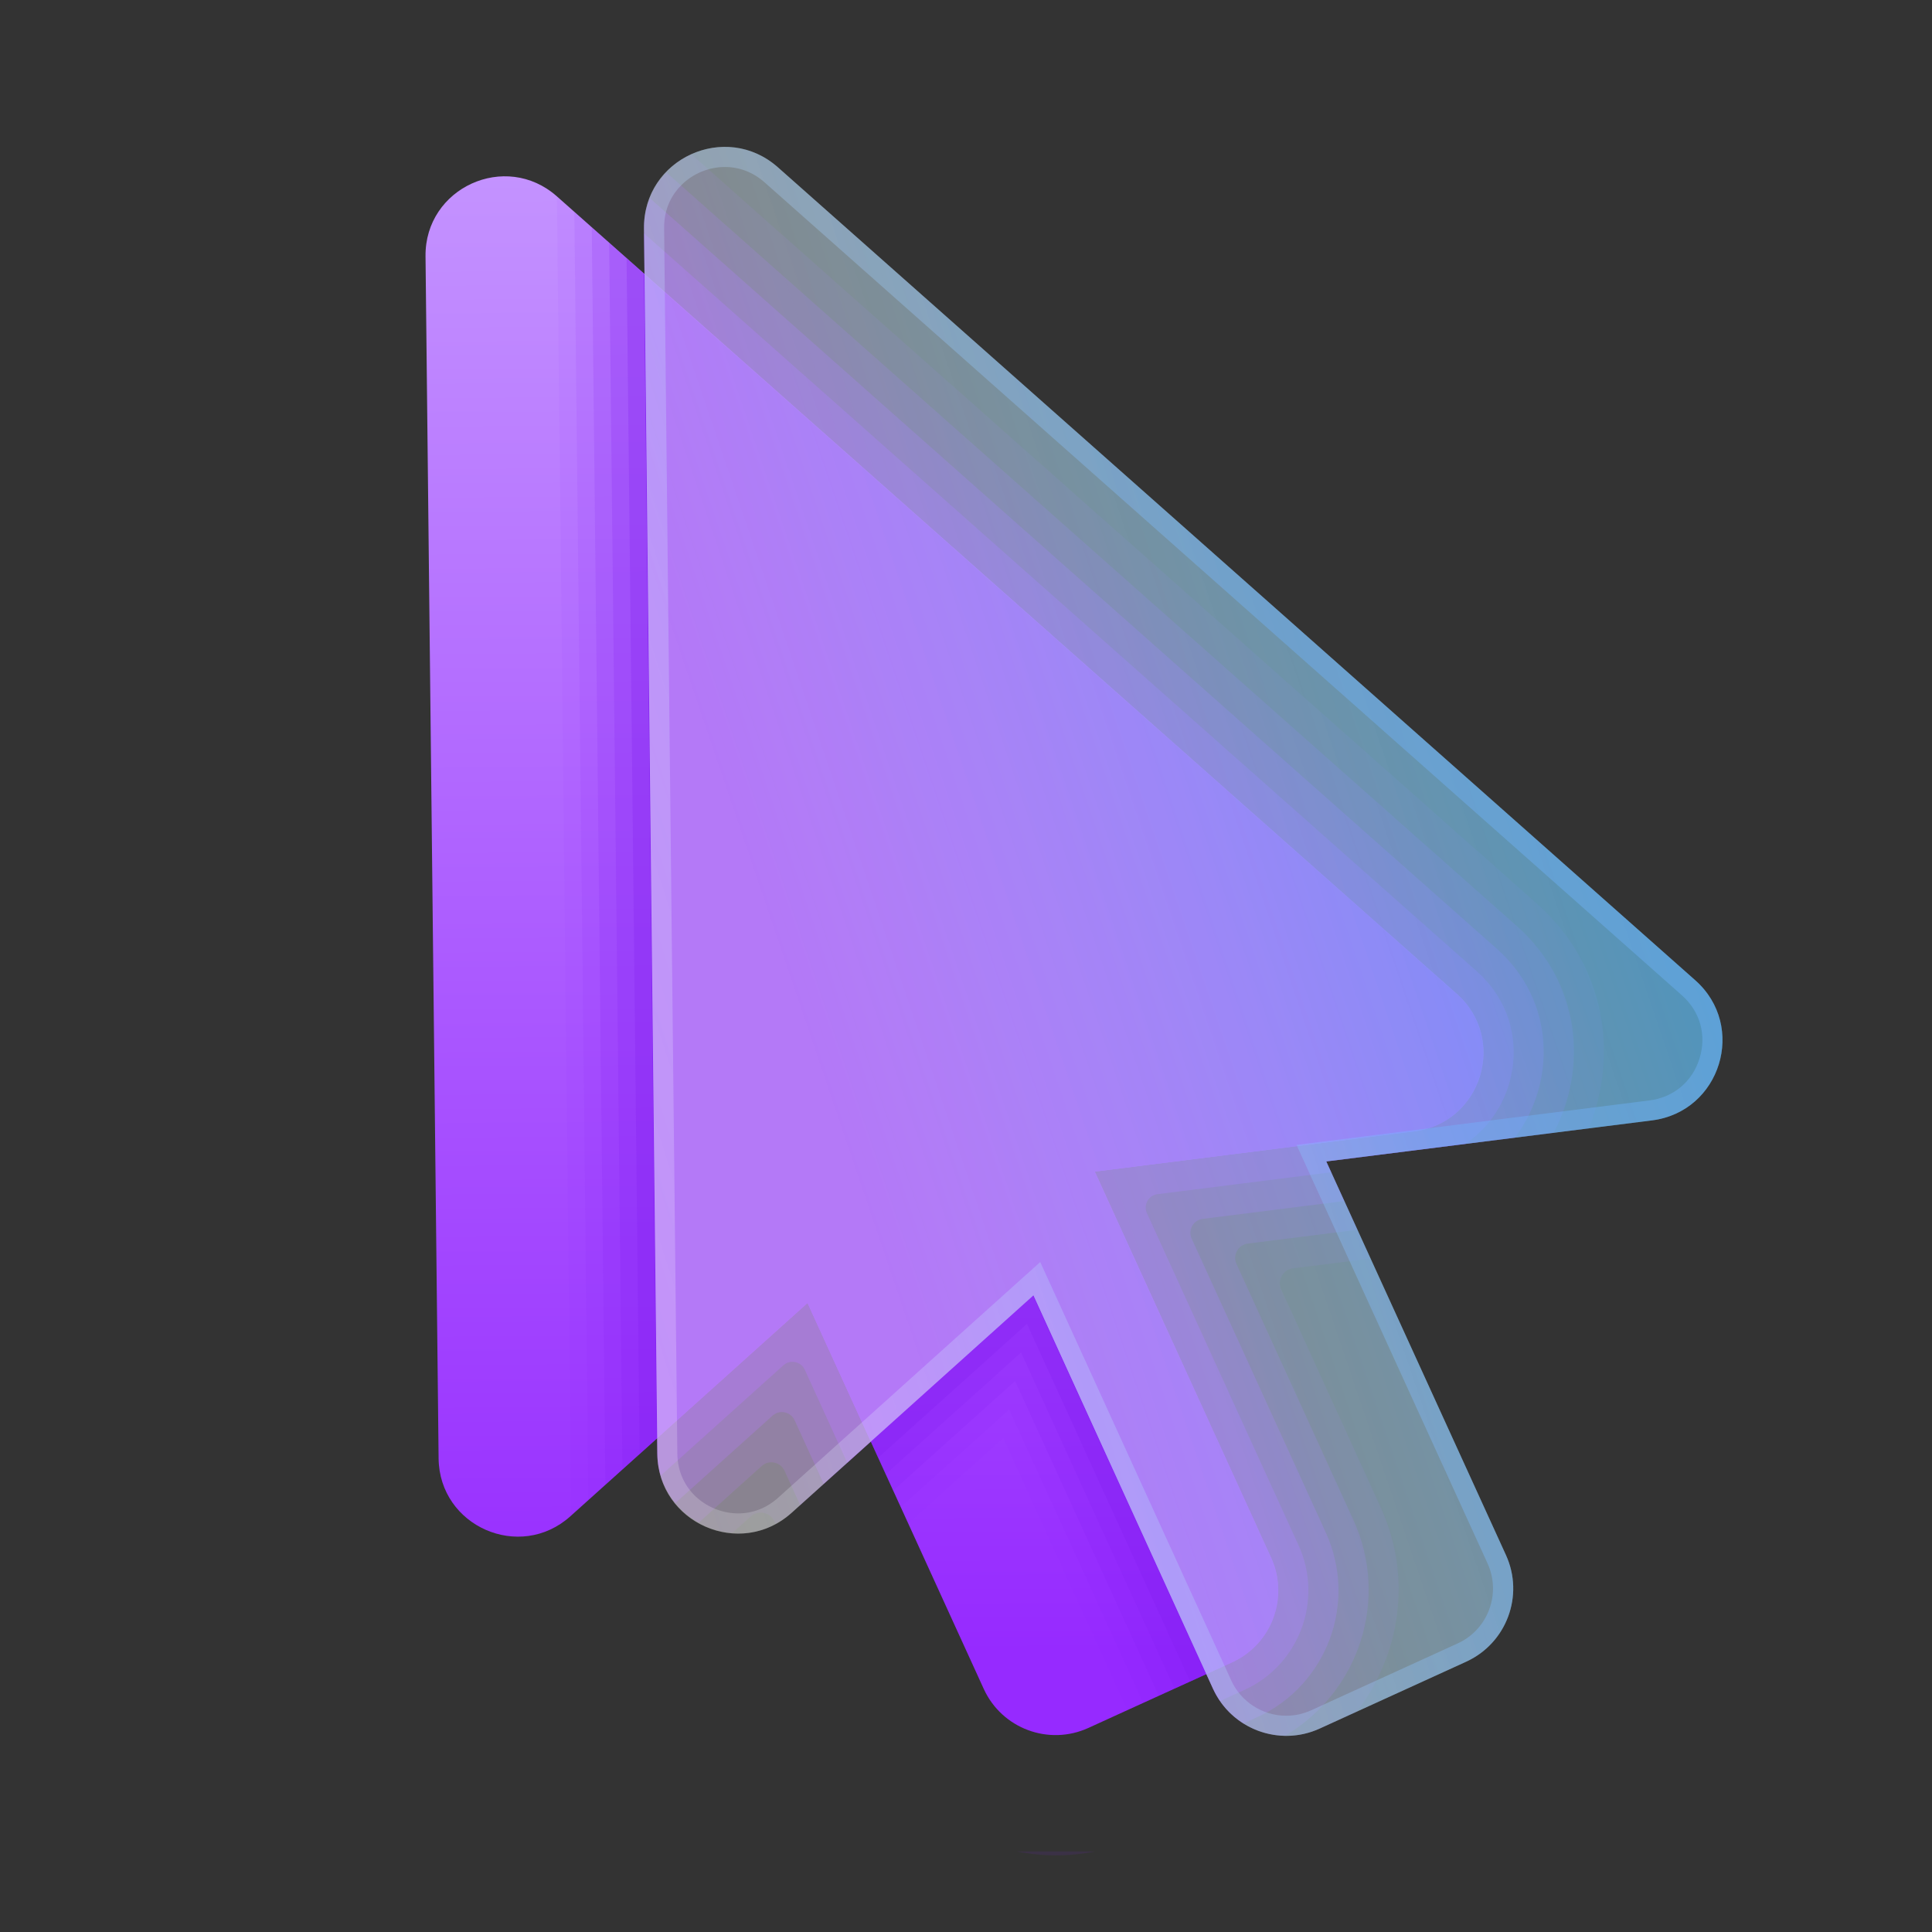 <svg xmlns="http://www.w3.org/2000/svg"  viewBox="0 0 48 48" width="26px" height="26px" baseProfile="basic"><rect x="0" y="0" width="48" height="48" fill="#333333" stroke="none"/><linearGradient id="u9FaNT0xu2h8jTaSkW4MAa" x1="1.018" x2="17.884" y1="-10.059" y2="-47.631" gradientTransform="rotate(-24.536 130.033 -37.036)" gradientUnits="userSpaceOnUse"><stop offset="0" stop-color="#962aff"/><stop offset=".781" stop-color="#be85ff"/><stop offset="1" stop-color="#c99fff"/></linearGradient><path fill="url(#u9FaNT0xu2h8jTaSkW4MAa)" d="M36.194,24.693L13.835,4.878c-1.274-1.129-3.282-0.212-3.263,1.49l0.325,29.866	c0.018,1.688,2.019,2.566,3.274,1.437l5.893-5.299l4.377,9.588c0.45,0.986,1.614,1.42,2.6,0.97l3.57-1.63	c0.986-0.45,1.42-1.614,0.97-2.6L27.2,29.108l7.938-1.001C36.812,27.897,37.456,25.812,36.194,24.693z"/><g opacity=".1"><path fill="#821ff1" d="M17.176,3.832C16.501,4.137,15.991,4.805,16,5.675l0.331,30.445c0.012,1.132,0.9,1.892,1.869,1.962 l0.452-0.406c0.187-0.168,0.484-0.107,0.588,0.122l0.025,0.055c0.139-0.075,0.277-0.153,0.403-0.267l6.007-5.402l4.462,9.774 c0.459,1.005,1.645,1.448,2.65,0.989l0.924-0.422c1.079-1.41,1.384-3.341,0.595-5.069l-2.474-5.419 c-0.104-0.229,0.043-0.493,0.292-0.525l1.926-0.243l-1.102-2.413l6.526-0.823c0.738-1.822,0.428-4.058-1.294-5.585L17.176,3.832z"/><path fill="#821ff1" d="M25.262,46c0.633,0.126,1.29,0.131,1.941,0H25.262z"/></g><path fill="#821ff1" d="M16.559,4.288C16.222,4.639,15.994,5.108,16,5.675l0.331,30.445	c0.009,0.784,0.445,1.382,1.03,1.708l1.562-1.405c0.181-0.163,0.468-0.103,0.569,0.118l0.389,0.853l5.795-5.211l4.462,9.774	c0.332,0.727,1.045,1.153,1.794,1.163c1.828-1.083,2.596-3.377,1.693-5.354l-2.905-6.363c-0.101-0.221,0.042-0.477,0.283-0.507	l2.723-0.343l-0.775-1.698l5.65-0.712c0.848-1.606,0.674-3.726-0.915-5.134L16.559,4.288z" opacity=".2"/><path fill="#821ff1" d="M16.149,4.927C16.06,5.156,15.997,5.401,16,5.675l0.331,30.445	c0.005,0.486,0.183,0.896,0.448,1.223l2.414-2.171c0.175-0.157,0.452-0.1,0.549,0.114l0.723,1.583l5.21-4.685l4.462,9.774	c0.169,0.37,0.437,0.661,0.757,0.862l0.336-0.154c1.739-0.794,2.505-2.848,1.711-4.587l-3.335-7.306	c-0.097-0.214,0.04-0.46,0.273-0.49l3.519-0.444l-0.449-0.983l4.688-0.591c1.018-1.348,1.02-3.391-0.45-4.694L16.149,4.927z" opacity=".3"/><path fill="#821ff1" d="M16.001,5.798l0.33,30.322c0.002,0.192,0.037,0.37,0.086,0.54l3.047-2.74	c0.168-0.151,0.436-0.096,0.53,0.11l1.056,2.313l4.626-4.16l4.462,9.774c0.05,0.109,0.111,0.208,0.177,0.303l0.605-0.276	c1.362-0.622,1.963-2.231,1.341-3.593l-3.766-8.25c-0.094-0.206,0.039-0.444,0.263-0.472l4.316-0.544l-0.123-0.269l3.451-0.435	c1.388-0.924,1.697-3.041,0.289-4.289L16.001,5.798z" opacity=".4"/><path fill="#821ff1" d="M31.579,38.701L27.2,29.108l7.938-1c1.674-0.211,2.318-2.296,1.056-3.415L13.836,4.879	l0.356,32.773l5.871-5.279l2.501,5.479l2.361-2.123l3.085,6.759l2.598-1.186C31.595,40.851,32.029,39.687,31.579,38.701z" opacity=".05"/><path fill="#821ff1" d="M20.063,32.372l2.315,5.071l2.695-2.424l3.328,7.29l2.208-1.008	c0.986-0.45,1.42-1.614,0.97-2.6L27.2,29.108l7.938-1c1.674-0.211,2.318-2.296,1.056-3.415L14.269,5.263l0.348,32.007L20.063,32.372	z" opacity=".1"/><path fill="#821ff1" d="M20.063,32.372l2.128,4.662l3.029-2.724l3.57,7.821l1.819-0.83	c0.986-0.45,1.42-1.614,0.97-2.6L27.2,29.108l7.938-1c1.674-0.211,2.318-2.296,1.056-3.415L14.702,5.646l0.339,31.242L20.063,32.372	z" opacity=".15"/><path fill="#821ff1" d="M20.063,32.372l1.942,4.254l3.363-3.024l3.813,8.352l1.429-0.652	c0.986-0.45,1.42-1.614,0.97-2.6L27.2,29.108l7.938-1c1.674-0.211,2.318-2.296,1.056-3.415L15.134,6.03l0.331,30.477L20.063,32.372z" opacity=".2"/><path fill="#821ff1" d="M20.063,32.372l1.755,3.845l3.697-3.325l4.055,8.883l1.039-0.474	c0.986-0.45,1.42-1.614,0.97-2.6L27.2,29.108l7.938-1c1.674-0.211,2.318-2.296,1.056-3.415L15.567,6.413l0.323,29.712L20.063,32.372	z" opacity=".25"/><path fill="#821ff1" d="M16,6.808l0.314,28.925l3.736-3.36l0.004,0.008l0.009-0.008l1.569,3.436l4.031-3.625l4.295,9.409	l0.639-0.292c0.986-0.45,1.42-1.614,0.97-2.6l-4.379-9.593l7.938-1c1.674-0.211,2.318-2.296,1.056-3.415L16,6.808z"/><linearGradient id="u9FaNT0xu2h8jTaSkW4MAb" x1="25.702" x2="3.918" y1="-24.036" y2="-26.251" gradientTransform="rotate(-24.536 130.033 -37.036)" gradientUnits="userSpaceOnUse"><stop offset="0" stop-color="#5cbdf7" stop-opacity=".7"/><stop offset="1" stop-color="#fff" stop-opacity=".4"/></linearGradient><path fill="url(#u9FaNT0xu2h8jTaSkW4MAb)" d="M42.119,24.355L19.326,4.156	C18.028,3.006,15.981,3.94,16,5.675l0.331,30.445c0.019,1.721,2.058,2.616,3.337,1.465l6.007-5.402l4.462,9.774	c0.459,1.005,1.645,1.448,2.65,0.989l3.639-1.661c1.005-0.459,1.448-1.645,0.989-2.65l-4.464-9.779l8.092-1.02	C42.749,27.621,43.406,25.496,42.119,24.355z"/><linearGradient id="u9FaNT0xu2h8jTaSkW4MAc" x1="14.096" x2="33.192" y1="26.881" y2="20.755" gradientUnits="userSpaceOnUse"><stop offset="0" stop-color="#fff" stop-opacity=".2"/><stop offset="1" stop-color="#71b5ff" stop-opacity=".4"/></linearGradient><path fill="url(#u9FaNT0xu2h8jTaSkW4MAc)" d="M18.012,4.149	c0.361,0,0.701,0.132,0.983,0.381l22.792,20.199c0.453,0.402,0.617,0.987,0.438,1.566c-0.179,0.579-0.645,0.969-1.246,1.045	l-8.092,1.02l-0.675,0.085l0.282,0.619l4.464,9.779c0.343,0.752,0.011,1.644-0.742,1.987l-3.639,1.661	c-0.198,0.09-0.407,0.136-0.622,0.136c-0.586,0-1.122-0.344-1.366-0.878l-4.462-9.774l-0.283-0.62l-0.506,0.455l-6.007,5.402	c-0.283,0.254-0.625,0.388-0.991,0.388c-0.735,0-1.502-0.556-1.512-1.487L16.5,5.669c-0.006-0.521,0.226-0.866,0.422-1.064	C17.209,4.315,17.606,4.149,18.012,4.149 M18.012,3.649c-1.039,0-2.025,0.819-2.012,2.026l0.331,30.445	c0.013,1.188,0.988,1.982,2.012,1.982c0.46,0,0.929-0.16,1.325-0.517l6.007-5.402l4.462,9.774c0.336,0.736,1.062,1.17,1.821,1.17	c0.278,0,0.56-0.058,0.829-0.181l3.639-1.661c1.005-0.459,1.448-1.645,0.989-2.65l-4.464-9.779l8.092-1.02	c1.706-0.215,2.363-2.341,1.076-3.481L19.326,4.156C18.931,3.806,18.466,3.649,18.012,3.649L18.012,3.649z"/></svg>